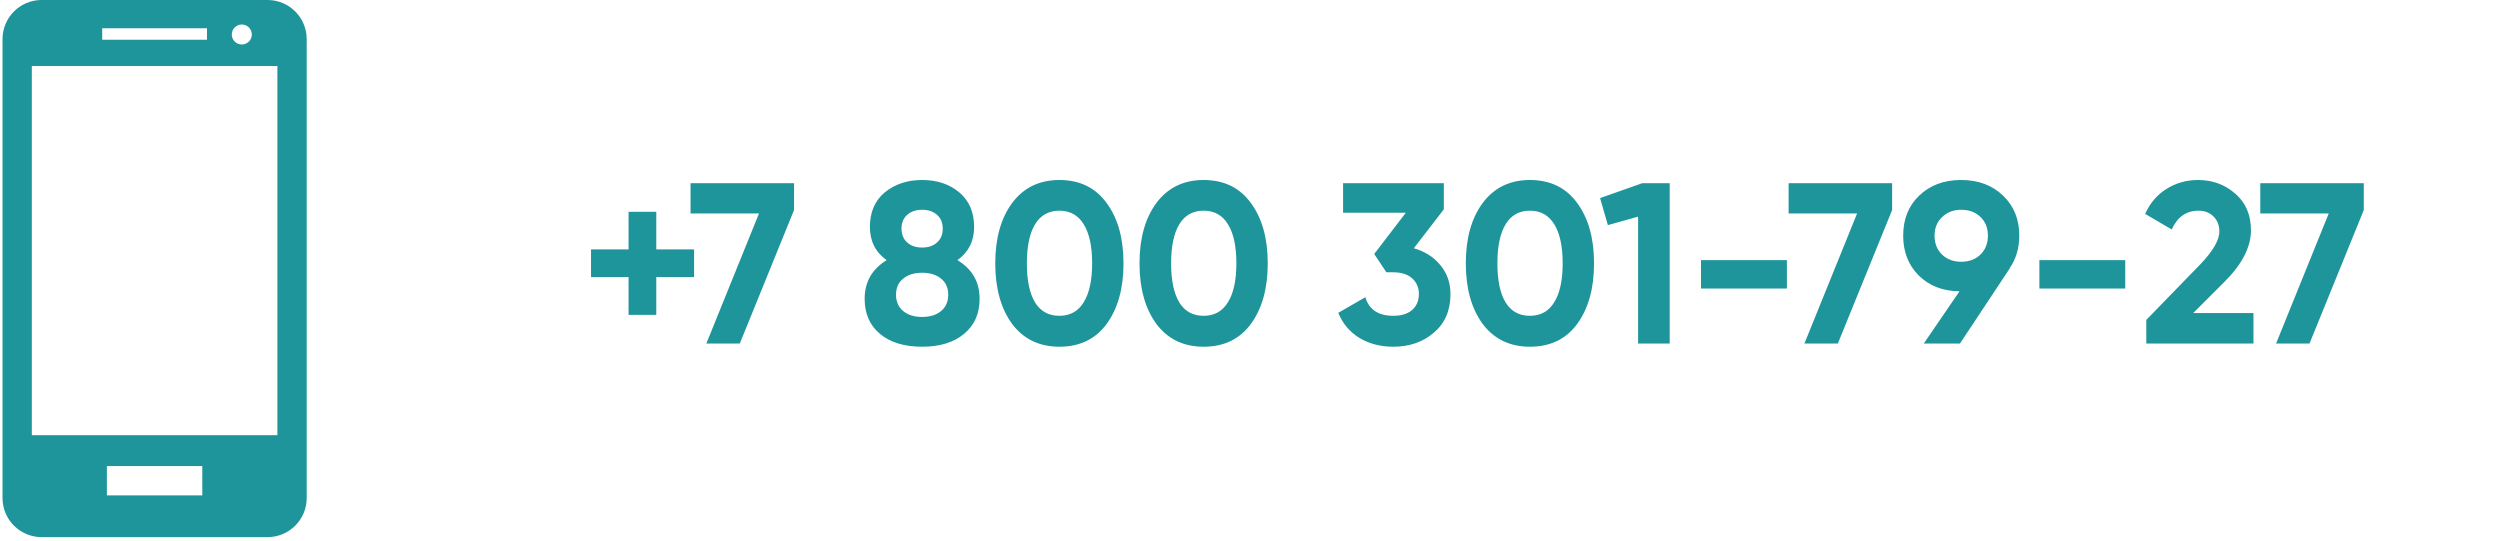<svg width="393" height="85" viewBox="0 0 393 85" fill="none" xmlns="http://www.w3.org/2000/svg">
<path d="M103.168 39.204H109.108V43.56H103.168V49.5H98.812V43.56H92.908V39.204H98.812V33.3H103.168V39.204ZM108.554 33.552V28.8H124.826V33.012L116.294 54H111.038L119.318 33.552H108.554ZM150.502 40.896C152.83 42.288 153.994 44.316 153.994 46.98C153.994 49.308 153.178 51.144 151.546 52.488C149.938 53.832 147.742 54.504 144.958 54.504C142.15 54.504 139.942 53.832 138.334 52.488C136.726 51.144 135.922 49.308 135.922 46.98C135.922 44.34 137.074 42.312 139.378 40.896C137.626 39.648 136.75 37.908 136.75 35.676C136.75 33.348 137.53 31.536 139.09 30.24C140.674 28.944 142.63 28.296 144.958 28.296C147.31 28.296 149.254 28.944 150.79 30.24C152.35 31.536 153.13 33.348 153.13 35.676C153.13 37.908 152.254 39.648 150.502 40.896ZM148.198 35.928C148.198 35.016 147.898 34.296 147.298 33.768C146.698 33.24 145.918 32.976 144.958 32.976C143.998 32.976 143.218 33.24 142.618 33.768C142.018 34.296 141.718 35.016 141.718 35.928C141.718 36.864 142.018 37.596 142.618 38.124C143.218 38.652 143.998 38.916 144.958 38.916C145.918 38.916 146.698 38.652 147.298 38.124C147.898 37.596 148.198 36.864 148.198 35.928ZM147.946 48.888C148.69 48.264 149.062 47.412 149.062 46.332C149.062 45.252 148.69 44.412 147.946 43.812C147.202 43.188 146.206 42.876 144.958 42.876C143.71 42.876 142.714 43.188 141.97 43.812C141.226 44.412 140.854 45.252 140.854 46.332C140.854 47.412 141.226 48.264 141.97 48.888C142.714 49.512 143.71 49.824 144.958 49.824C146.206 49.824 147.202 49.512 147.946 48.888ZM166.535 54.504C163.391 54.504 160.919 53.316 159.119 50.94C157.343 48.516 156.455 45.336 156.455 41.4C156.455 37.464 157.343 34.296 159.119 31.896C160.919 29.496 163.391 28.296 166.535 28.296C169.727 28.296 172.199 29.496 173.951 31.896C175.727 34.296 176.615 37.464 176.615 41.4C176.615 45.336 175.727 48.516 173.951 50.94C172.199 53.316 169.727 54.504 166.535 54.504ZM171.683 41.4C171.683 38.712 171.239 36.66 170.351 35.244C169.487 33.828 168.215 33.12 166.535 33.12C164.855 33.12 163.583 33.828 162.719 35.244C161.855 36.66 161.423 38.712 161.423 41.4C161.423 44.088 161.855 46.14 162.719 47.556C163.583 48.948 164.855 49.644 166.535 49.644C168.215 49.644 169.487 48.936 170.351 47.52C171.239 46.104 171.683 44.064 171.683 41.4ZM189.211 54.504C186.067 54.504 183.595 53.316 181.795 50.94C180.019 48.516 179.131 45.336 179.131 41.4C179.131 37.464 180.019 34.296 181.795 31.896C183.595 29.496 186.067 28.296 189.211 28.296C192.403 28.296 194.875 29.496 196.627 31.896C198.403 34.296 199.291 37.464 199.291 41.4C199.291 45.336 198.403 48.516 196.627 50.94C194.875 53.316 192.403 54.504 189.211 54.504ZM194.359 41.4C194.359 38.712 193.915 36.66 193.027 35.244C192.163 33.828 190.891 33.12 189.211 33.12C187.531 33.12 186.259 33.828 185.395 35.244C184.531 36.66 184.099 38.712 184.099 41.4C184.099 44.088 184.531 46.14 185.395 47.556C186.259 48.948 187.531 49.644 189.211 49.644C190.891 49.644 192.163 48.936 193.027 47.52C193.915 46.104 194.359 44.064 194.359 41.4ZM226.971 32.904L222.255 39.024C224.007 39.528 225.399 40.416 226.431 41.688C227.487 42.96 228.015 44.472 228.015 46.224C228.015 48.816 227.139 50.844 225.387 52.308C223.683 53.772 221.559 54.504 219.015 54.504C217.023 54.504 215.259 54.048 213.723 53.136C212.187 52.2 211.071 50.88 210.375 49.176L214.623 46.728C215.223 48.672 216.687 49.644 219.015 49.644C220.287 49.644 221.271 49.344 221.967 48.744C222.687 48.12 223.047 47.28 223.047 46.224C223.047 45.192 222.687 44.364 221.967 43.74C221.271 43.116 220.287 42.804 219.015 42.804H217.935L216.027 39.924L220.995 33.444H211.131V28.8H226.971V32.904ZM240.504 54.504C237.36 54.504 234.888 53.316 233.088 50.94C231.312 48.516 230.424 45.336 230.424 41.4C230.424 37.464 231.312 34.296 233.088 31.896C234.888 29.496 237.36 28.296 240.504 28.296C243.696 28.296 246.168 29.496 247.92 31.896C249.696 34.296 250.584 37.464 250.584 41.4C250.584 45.336 249.696 48.516 247.92 50.94C246.168 53.316 243.696 54.504 240.504 54.504ZM245.652 41.4C245.652 38.712 245.208 36.66 244.32 35.244C243.456 33.828 242.184 33.12 240.504 33.12C238.824 33.12 237.552 33.828 236.688 35.244C235.824 36.66 235.392 38.712 235.392 41.4C235.392 44.088 235.824 46.14 236.688 47.556C237.552 48.948 238.824 49.644 240.504 49.644C242.184 49.644 243.456 48.936 244.32 47.52C245.208 46.104 245.652 44.064 245.652 41.4ZM251.533 31.14L258.157 28.8H262.477V54H257.509V34.056L252.757 35.388L251.533 31.14ZM280.899 45.36H267.399V40.896H280.899V45.36ZM281.171 33.552V28.8H297.443V33.012L288.911 54H283.655L291.935 33.552H281.171ZM317.432 37.044C317.432 38.988 316.928 40.692 315.92 42.156H315.956L308.108 54H302.42L308.036 45.792C305.42 45.768 303.284 44.94 301.628 43.308C299.996 41.676 299.18 39.588 299.18 37.044C299.18 34.452 300.02 32.352 301.7 30.744C303.404 29.112 305.6 28.296 308.288 28.296C310.976 28.296 313.172 29.112 314.876 30.744C316.58 32.376 317.432 34.476 317.432 37.044ZM304.112 37.044C304.112 38.268 304.508 39.264 305.3 40.032C306.092 40.776 307.088 41.148 308.288 41.148C309.536 41.148 310.544 40.776 311.312 40.032C312.104 39.264 312.5 38.268 312.5 37.044C312.5 35.82 312.104 34.836 311.312 34.092C310.544 33.348 309.536 32.976 308.288 32.976C307.088 32.976 306.092 33.36 305.3 34.128C304.508 34.872 304.112 35.844 304.112 37.044ZM334.09 45.36H320.59V40.896H334.09V45.36ZM354.246 54H337.398V50.292L346.002 41.436C347.922 39.396 348.882 37.716 348.882 36.396C348.882 35.412 348.57 34.62 347.946 34.02C347.346 33.42 346.566 33.12 345.606 33.12C343.686 33.12 342.282 34.104 341.394 36.072L337.218 33.624C337.986 31.92 339.102 30.612 340.566 29.7C342.054 28.764 343.71 28.296 345.534 28.296C347.814 28.296 349.77 29.016 351.402 30.456C353.034 31.872 353.85 33.792 353.85 36.216C353.85 38.832 352.47 41.52 349.71 44.28L344.778 49.212H354.246V54ZM355.316 33.552V28.8H371.588V33.012L363.056 54H357.8L366.08 33.552H355.316Z" fill="#1E959B"/>
<path d="M42.065 0H6.538C3.14 0 0.396 2.755 0.396 6.153V78.29C0.396 81.677 3.14 84.435 6.538 84.435H42.065C45.458 84.435 48.213 81.679 48.213 78.29V6.153C48.21 2.755 45.458 0 42.065 0ZM43.605 68.411H5.003V10.38H43.605V68.411ZM32.538 6.244H16.067V4.448H32.541L32.538 6.244ZM39.587 5.423C39.587 6.292 38.878 6.995 38.012 6.995C37.143 6.995 36.437 6.289 36.437 5.423C36.437 4.557 37.143 3.851 38.012 3.851C38.881 3.848 39.587 4.554 39.587 5.423ZM31.8 77.879H16.8V73.264H31.8V77.879Z" fill="#1E959B"/>
</svg>
